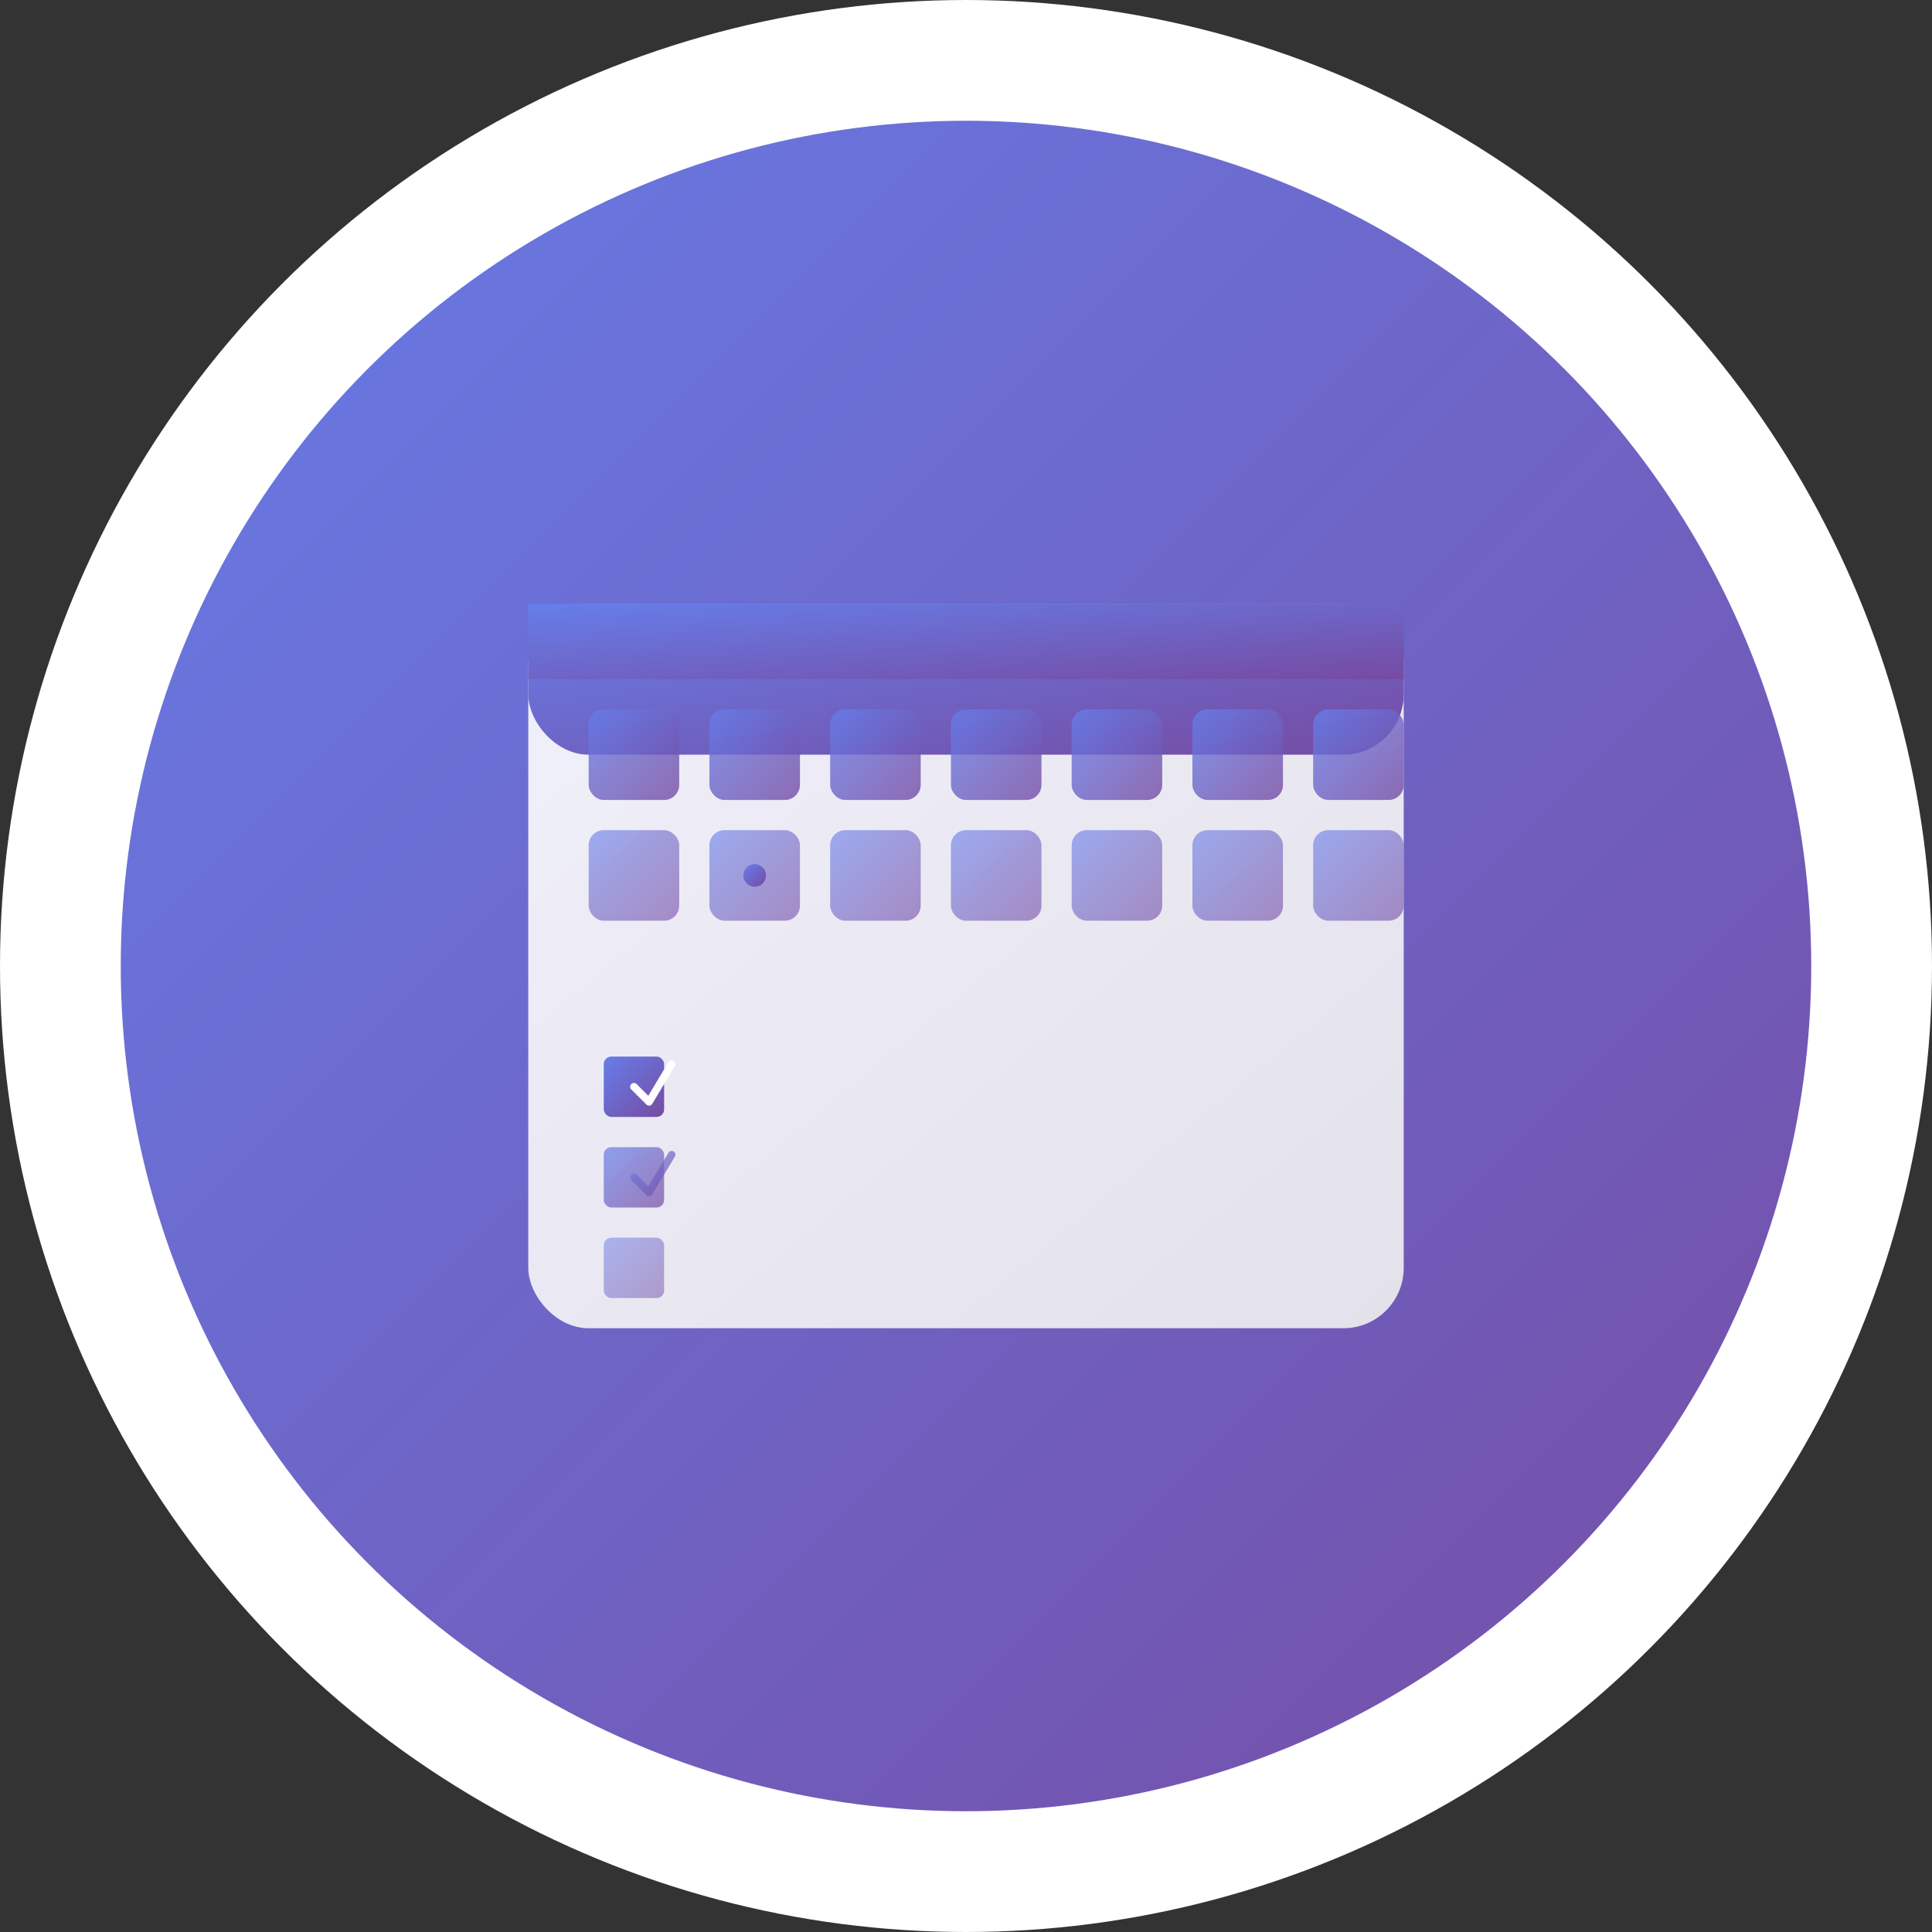 <svg width="512" height="512" viewBox="0 0 512 512" xmlns="http://www.w3.org/2000/svg">
  <rect x="0" y="0" width="512" height="512" fill="#333333" stroke="none"/>
  <defs>
    <linearGradient id="iconGradient" x1="0%" y1="0%" x2="100%" y2="100%">
      <stop offset="0%" style="stop-color:#667eea;stop-opacity:1" />
      <stop offset="100%" style="stop-color:#764ba2;stop-opacity:1" />
    </linearGradient>
    <linearGradient id="iconGradientMask" x1="0%" y1="0%" x2="100%" y2="100%">
      <stop offset="0%" style="stop-color:#ffffff;stop-opacity:1" />
      <stop offset="100%" style="stop-color:#f0f0f0;stop-opacity:1" />
    </linearGradient>
  </defs>

  <!-- Background circle -->
  <circle cx="256" cy="256" r="240" fill="url(#iconGradient)" stroke="#ffffff" stroke-width="32"/>

  <!-- Calendar grid -->
  <rect x="140" y="160" width="232" height="192" rx="16" fill="url(#iconGradientMask)" opacity="0.9"/>

  <!-- Calendar header -->
  <rect x="140" y="160" width="232" height="40" rx="16" fill="url(#iconGradient)"/>
  <rect x="140" y="160" width="232" height="20" fill="url(#iconGradient)"/>

  <!-- Calendar days -->
  <rect x="156" y="188" width="24" height="24" rx="4" fill="url(#iconGradient)" opacity="0.8"/>
  <rect x="188" y="188" width="24" height="24" rx="4" fill="url(#iconGradient)" opacity="0.8"/>
  <rect x="220" y="188" width="24" height="24" rx="4" fill="url(#iconGradient)" opacity="0.8"/>
  <rect x="252" y="188" width="24" height="24" rx="4" fill="url(#iconGradient)" opacity="0.8"/>
  <rect x="284" y="188" width="24" height="24" rx="4" fill="url(#iconGradient)" opacity="0.8"/>
  <rect x="316" y="188" width="24" height="24" rx="4" fill="url(#iconGradient)" opacity="0.8"/>
  <rect x="348" y="188" width="24" height="24" rx="4" fill="url(#iconGradient)" opacity="0.8"/>

  <!-- Calendar content -->
  <rect x="156" y="220" width="24" height="24" rx="4" fill="url(#iconGradient)" opacity="0.6"/>
  <rect x="188" y="220" width="24" height="24" rx="4" fill="url(#iconGradient)" opacity="0.6"/>
  <circle cx="200" cy="232" r="3" fill="url(#iconGradient)"/>
  <rect x="220" y="220" width="24" height="24" rx="4" fill="url(#iconGradient)" opacity="0.6"/>
  <rect x="252" y="220" width="24" height="24" rx="4" fill="url(#iconGradient)" opacity="0.6"/>
  <rect x="284" y="220" width="24" height="24" rx="4" fill="url(#iconGradient)" opacity="0.6"/>
  <rect x="316" y="220" width="24" height="24" rx="4" fill="url(#iconGradient)" opacity="0.6"/>
  <rect x="348" y="220" width="24" height="24" rx="4" fill="url(#iconGradient)" opacity="0.6"/>

  <!-- Task list indicator -->
  <rect x="160" y="280" width="16" height="16" rx="2" fill="url(#iconGradient)"/>
  <rect x="160" y="304" width="16" height="16" rx="2" fill="url(#iconGradient)" opacity="0.7"/>
  <rect x="160" y="328" width="16" height="16" rx="2" fill="url(#iconGradient)" opacity="0.5"/>

  <!-- Check marks -->
  <path d="M168 288 L172 292 L178 282" stroke="white" stroke-width="2" stroke-linecap="round" stroke-linejoin="round" fill="none"/>
  <path d="M168 312 L172 316 L178 306" stroke="url(#iconGradient)" stroke-width="2" stroke-linecap="round" stroke-linejoin="round" fill="none" opacity="0.7"/>
</svg>
